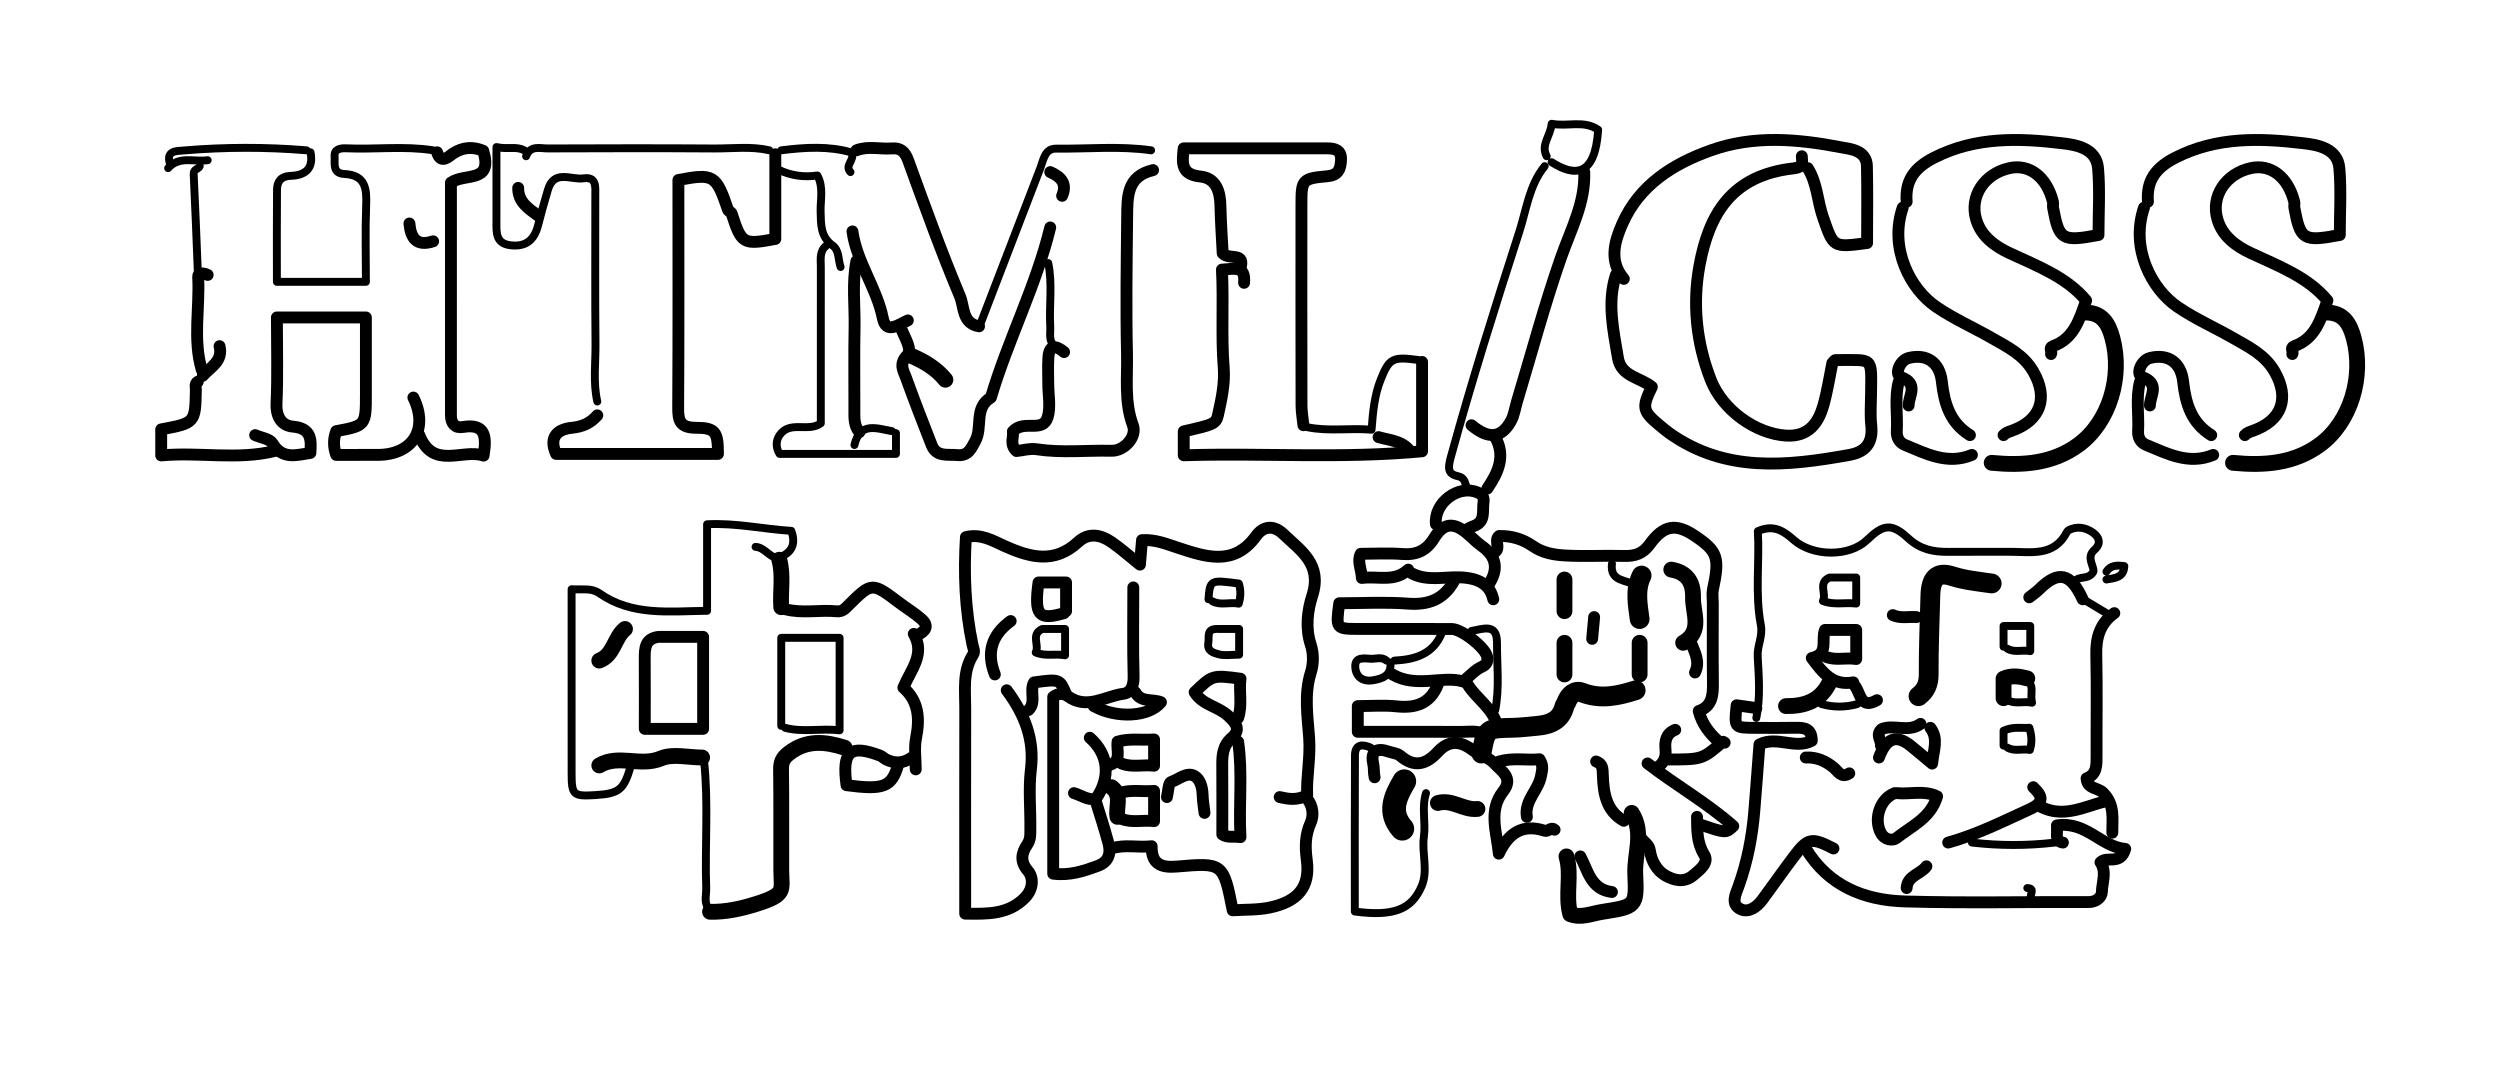 <svg version="1.1" id="Layer_1" xmlns="http://www.w3.org/2000/svg" xmlns:xlink="http://www.w3.org/1999/xlink" x="0px" y="0px"
	 width="100%" margin="auto" viewBox="0 0 632 274" enable-background="new 0 0 632 274" xml:space="preserve">
<path fill="none" opacity="1" stroke="#000000" stroke-linecap="round" stroke-linejoin="round" stroke-width="3"
	d="
M455.5,39.5 
	C455.657,41.049 455.826,42.301 453.506,42.553 
	C437.671,44.271 432.02,54.225 429.646,67.027 
	C427.839,76.771 428.813,86.591 432.478,96.009 
	C435.485,103.735 443.879,109.635 451.492,110.119 
	C457.311,110.488 459.73,106.78 460.946,102.485 
	C461.969,98.876 462.522,95.135 463.214,91.785 
	C463.667,91.333 463.835,91.02 464,91.021 
	C473.646,91.104 473.113,89.836 473.005,99.5 
	C472.975,102.166 472.769,104.858 473.052,107.494 
	C473.519,111.843 471.762,114.242 467.501,115.008 
	C451.765,117.836 436.17,119.566 422.005,109.494 
	C421.136,108.876 420.322,108.181 419.502,107.498 
	C415.223,103.933 415.028,102.994 417.594,97.81 
	C414.73,95.429 409.799,95.225 409.02,90.497 
	C407.871,83.531 406.245,76.558 408.5,69.5 
"/>
<path fill="none" opacity="1" stroke="#000000" stroke-linecap="round" stroke-linejoin="round" stroke-width="3"
	d="
M196,39 
	C196,46.167 196,53.333 196,60.406 
	C187.853,61.942 187.447,61.683 184.974,54.008 
	C184.845,53.609 184.162,53.392 184.025,52.991 
	C181.019,44.181 180.424,43.817 171.5,45.5 
	C171.5,64.667 171.56,83.834 171.444,103 
	C171.423,106.392 171.883,108.139 176,108.142 
	C180.92,108.146 181.5,109.291 181.5,114.75 
	C167.833,114.75 154.167,114.75 140.588,114.75 
	C138.59,110.337 141.165,108.479 144.515,108.151 
	C147.286,107.88 149.279,106.966 151,105 
"/>
<path fill="none" opacity="1" stroke="#000000" stroke-linecap="round" stroke-linejoin="round" stroke-width="2"
	d="
M191,138.25 
	C193.234,138.365 194.348,140.72 196.531,141.127 
	C199.772,139.967 201.422,138.061 200.044,134.201 
	C193.006,133.773 186.096,132.156 178.75,132.532 
	C178.75,139.659 178.75,146.829 178.75,154.409 
	C169.227,154.506 159.824,155.793 151.514,149.981 
	C149.447,148.535 147.194,149.153 144.5,148.957 
	C144.5,153.655 144.5,158.327 144.5,163 
	C144.5,173.833 144.491,184.667 144.504,195.5 
	C144.511,201.01 144.902,201.352 150.5,201 
	C156.59,200.617 157.739,199.66 159.5,193.5 
"/>
<path fill="none" opacity="1" stroke="#000000" stroke-linecap="round" stroke-linejoin="round" stroke-width="3"
	d="
M518.5,89.5 
	C518.85,88.879 517.815,87.92 518.999,87.498 
	C524.185,85.652 525.658,80.932 527.369,75.957 
	C522.461,70.055 515.076,67.279 508.008,63.984 
	C504.176,62.197 500.804,59.655 499.571,55.479 
	C497.825,49.565 501.713,43.875 508,42.5 
	C513.065,41.392 517.409,44.741 518.984,51.004 
	C519.103,51.474 518.922,52.015 519.012,52.498 
	C520.531,60.676 521.268,61.142 530.5,59.406 
	C530.5,53.843 530.874,48.139 530.388,42.51 
	C529.954,37.479 524.86,36.635 521.473,36.228 
	C510.461,34.906 499.439,34.507 488.932,39.866 
	C483.978,42.393 481.597,45.592 482,51 
"/>
<path fill="none" opacity="1" stroke="#000000" stroke-linecap="round" stroke-linejoin="round" stroke-width="3"
	d="
M579.5,89.5 
	C579.85,88.879 578.815,87.92 579.999,87.498 
	C585.185,85.652 586.658,80.932 588.369,75.957 
	C583.461,70.055 576.076,67.279 569.008,63.984 
	C565.176,62.197 561.804,59.655 560.571,55.479 
	C558.825,49.565 562.713,43.875 569,42.5 
	C574.065,41.392 578.409,44.741 579.984,51.004 
	C580.103,51.474 579.922,52.015 580.012,52.498 
	C581.531,60.676 582.268,61.142 591.5,59.406 
	C591.5,53.843 591.874,48.139 591.388,42.51 
	C590.954,37.479 585.86,36.635 582.473,36.228 
	C571.461,34.906 560.439,34.507 549.932,39.866 
	C544.978,42.393 542.597,45.592 543,51 
"/>
<path fill="none" opacity="1" stroke="#000000" stroke-linecap="round" stroke-linejoin="round" stroke-width="3"
	d="
M329.5,107.5 
	C329.333,105.833 329.025,104.167 329.022,102.5 
	C328.986,85.5 328.992,68.5 329.004,51.5 
	C329.009,45.482 329.239,45.112 335.505,44.561 
	C338.297,44.316 338.894,42.801 339.013,40.501 
	C339.146,37.916 337.499,37.505 335.5,37.504 
	C323.498,37.496 311.495,37.5 299.237,37.5 
	C298.784,41.428 298.634,44.122 303.486,44.63 
	C307.395,45.039 308.453,48.351 308.528,51.999 
	C308.614,56.18 308.914,60.357 309.096,64.039 
	C310.678,65.844 315.035,63.555 313.5,68 
"/>
<path fill="none" opacity="1" stroke="#000000" stroke-linecap="round" stroke-linejoin="round" stroke-width="3"
	d="
M104.5,100.5 
	C108.419,108.446 104.38,114.958 95.5,114.997 
	C92,115.013 88.5,115 85,115 
	C84.251,113 84.251,111 85,109 
	C92.5,107.59 92.5,107.59 92.5,99.5 
	C92.5,93.162 92.5,86.825 92.5,80.25 
	C84.833,80.25 77.667,80.25 70,80.25 
	C70,87.666 70.222,94.843 69.903,101.996 
	C69.752,105.387 71.23,107.605 74.013,107.847 
	C78.791,108.264 78.69,111.163 78.467,114.505 
	C74.978,115.017 71.412,116.299 68.877,112.074 
	C68.186,110.922 66,110.667 64.5,110 
"/>
<path fill="none" opacity="1" stroke="#000000" stroke-linecap="round" stroke-linejoin="round" stroke-width="3"
	d="
M323.5,201.5 
	C325.667,201.982 327.833,202.434 330.455,201.01 
	C330.229,196.502 331.318,191.699 330.951,186.468 
	C330.58,181.193 329.631,175.463 331.39,169.965 
	C332.067,167.848 332.076,165.142 331.379,163.04 
	C329.954,158.74 330.551,154.288 331.743,150.578 
	C334.309,142.588 328.807,139.222 324.463,135.038 
	C322.185,132.844 319.54,132.733 317.522,135.516 
	C311.828,143.366 304.538,140.682 297.536,138.391 
	C294.703,137.464 292.025,136.351 288.701,136.543 
	C288.551,138.316 288.395,140.167 288.179,142.741 
	C285.478,140.582 283.332,138.656 280.976,137.035 
	C278.247,135.16 275.181,134.574 272.531,137.033 
	C266.553,142.579 260.402,140.929 253.977,138.052 
	C251.021,136.729 248.049,134.849 244.184,135.776 
	C243.602,145.061 243.987,154.072 245.844,162.98 
	C246.032,163.88 246.51,164.666 245.987,165.491 
	C243.312,169.708 244.024,174.416 244.014,179 
	C243.978,194.5 244,210 244,225.5 
	C244,227.183 244,228.867 244,230.969 
	C249.751,231.063 254.852,231.174 259.022,227.022 
	C261.206,224.847 261.376,221.921 259.842,220.136 
	C257.692,217.632 258.382,215.454 259.634,213.59 
	C260.61,212.136 260.453,210.868 260.472,209.5 
	C260.542,204.501 260.012,199.44 260.613,194.514 
	C261.555,186.785 258.93,180.438 254.5,174.5 
"/>
<path fill="none" opacity="1" stroke="#000000" stroke-linecap="round" stroke-linejoin="round" stroke-width="3"
	d="
M457,42.5 
	C459.421,46.319 459.428,50.893 460.894,55.038 
	C463.539,62.518 463.269,62.613 472,61.432 
	C472,55.009 472.109,48.502 471.96,42.001 
	C471.867,37.911 467.606,37.66 465.453,37.244 
	C454.497,35.129 443.377,34.123 432.505,38.014 
	C422.817,41.482 414.425,46.821 410.133,56.559 
	C408.209,60.925 406.641,65.965 410.5,70.5 
"/>
<path fill="none" opacity="1" stroke="#000000" stroke-linecap="round" stroke-linejoin="round" stroke-width="2"
	d="
M109.5,38 
	C102.189,36.841 94.829,37.831 87.5,37.492 
	C85.972,37.422 84.455,37.73 84.585,39.494 
	C84.71,41.199 83.957,43.829 87.001,43.977 
	C92.441,44.243 92.735,47.712 92.565,52.003 
	C92.314,58.326 92.5,64.667 92.5,71.25 
	C85.167,71.25 77.833,71.25 70,71.25 
	C70,63.341 69.956,55.67 70.028,48 
	C70.049,45.872 71.018,44.535 73.499,44.456 
	C77.224,44.337 79.327,42.578 78.5,38.5 
"/>
<path fill="none" opacity="1" stroke="#000000" stroke-linecap="round" stroke-linejoin="round" stroke-width="3"
	d="
M106,110 
	C109.494,118.854 116.895,113.385 122.248,115.183 
	C123.06,110.309 122.711,106.987 116.992,107.952 
	C115.014,108.285 113.996,107.029 113.996,105 
	C114.002,85.165 114,65.331 114,46.163 
	C117.61,43.674 124.712,46.408 122.162,38.118 
	C119.736,37.116 117.172,37.039 114.413,38.869 
	C113.683,39.354 111.447,41.757 110.5,38.5 
"/>
<path fill="none" opacity="1" stroke="#000000" stroke-linecap="round" stroke-linejoin="round" stroke-width="3"
	d="
M444,179 
	C442.343,178.764 440.685,178.528 439.022,178.291 
	C438.425,183.969 438.425,183.977 443.5,183.997 
	C447,184.011 450.501,184.052 454,183.981 
	C456.196,183.936 458.013,184.205 458.021,187.265 
	C453.833,189.49 449.203,185.974 444.793,188.195 
	C444.373,193.656 443.964,199.33 443.493,204.999 
	C442.953,211.496 441.732,217.851 439.517,224.006 
	C438.788,226.033 437.412,228.613 440.066,229.859 
	C442.036,230.784 444.142,229.312 445.49,227.493 
	C448.19,223.85 450.783,220.129 453.513,216.509 
	C457.061,211.804 457.973,211.659 463.5,214.5 
"/>
<path fill="none" opacity="1" stroke="#000000" stroke-linecap="round" stroke-linejoin="round" stroke-width="2"
	d="
M209,62 
	C207.081,63.446 207.506,65.541 207.505,67.5 
	C207.495,80.667 207.5,93.833 207.5,107 
	C204.387,109.354 199.62,106.213 197.059,110.039 
	C196.223,111.288 195.991,113 197.08,114.75 
	C206.833,114.75 216.667,114.75 226.5,114.75 
	C226.5,112.833 226.5,111.167 226.5,109.5 
"/>
<path fill="none" opacity="1" stroke="#000000" stroke-linecap="round" stroke-linejoin="round" stroke-width="2"
	d="
M390.5,42 
	C386.579,46.809 385.901,52.933 384.096,58.531 
	C378.011,77.4 372.065,96.316 366.797,115.444 
	C365.999,118.34 365.95,119.823 368.527,120.375 
	C370.628,120.824 370.232,122.446 371,123.5 
"/>
<path fill="none" opacity="1" stroke="#000000" stroke-linecap="round" stroke-linejoin="round" stroke-width="3"
	d="
M314.5,71.5 
	C314.907,67.044 312.078,67.982 308.906,68.157 
	C309.34,76.667 308.704,84.807 309.36,93.011 
	C309.674,96.946 308.77,101.06 307.897,104.977 
	C307.389,107.254 306.406,107.394 299.25,109.058 
	C299.25,110.833 299.25,112.667 299.25,115.097 
	C319.336,114.463 339.192,115.995 359.5,114.089 
	C359.5,106.341 359.5,98.92 359.5,91.5 
"/>
<path fill="none" opacity="1" stroke="#000000" stroke-linecap="round" stroke-linejoin="round" stroke-width="3"
	d="
M291.5,43 
	C284.817,44.554 285.003,49.687 284.946,54.999 
	C284.822,66.499 284.641,78.037 284.908,89.491 
	C285.044,95.345 284.189,101.624 286.404,107.536 
	C287.471,110.381 284.24,114.034 281.001,113.955 
	C274.668,113.801 268.322,114.537 261.99,113.563 
	C260.389,113.316 258.668,113.845 256.972,114.021 
	C255.131,112.321 256.356,110.362 256.045,109.081 
	C258.794,105.972 263.611,109.573 264.854,105.456 
	C265.638,102.859 265,99.833 265,97 
	C265,94.833 264.896,92.661 265.024,90.501 
	C265.219,87.206 266.786,87.151 269,89 
"/>
<path fill="none" opacity="1" stroke="#000000" stroke-linecap="round" stroke-linejoin="round" stroke-width="2"
	d="
M524.5,147 
	C525.583,145.395 527.987,146.762 529.228,144.488 
	C529.377,143.018 527.319,140.885 529.485,138.983 
	C531.344,137.35 530.59,135.656 528.963,134.554 
	C527.191,133.353 525.098,132.953 523.004,134.009 
	C522.805,134.11 522.611,134.305 522.508,134.504 
	C519.268,140.815 513.392,139.471 508,139.495 
	C502.833,139.518 497.666,139.466 492.5,139.511 
	C488.727,139.544 485.447,138.89 482.416,136.091 
	C478.178,132.178 476.093,132.536 472,136.5 
	C467.557,140.802 458.326,140.758 453.484,136.519 
	C451.085,134.418 448.538,132.436 444.382,134.278 
	C444.853,142 443.628,150.05 445.136,157.974 
	C445.693,160.899 444.187,163.218 444.344,166.009 
	C444.633,171.142 445.059,176.362 444,181.5 
"/>
<path fill="none" opacity="1" stroke="#000000" stroke-linecap="round" stroke-linejoin="round" stroke-width="2"
	d="
M151,101.5 
	C149.903,96.699 150.587,91.831 150.541,87 
	C150.419,74.501 150.506,62 150.494,49.5 
	C150.492,47.362 150.89,44.586 147.513,45.086 
	C144.407,45.545 140.06,42.74 138.509,48.003 
	C137.628,50.989 136.78,53.986 136.014,57.003 
	C135.046,60.813 132.8,62.47 129,61.996 
	C125.237,61.527 125.503,58.675 125.501,56 
	C125.497,49.992 125.5,43.985 125.5,37.178 
	C128.5,37.831 130.5,36.896 132.5,38 
"/>
<path fill="none" opacity="1" stroke="#000000" stroke-linecap="round" stroke-linejoin="round" stroke-width="3"
	d="
M481,52.5 
	C477.5,62.893 482.997,73.137 489.461,77.558 
	C493.936,80.618 498.867,82.774 503.53,85.448 
	C507.528,87.739 511.595,89.697 514.041,93.977 
	C517.858,100.656 515.906,106.315 508.476,108.932 
	C507.704,109.204 507.033,109.4 506.5,110 
"/>
<path fill="none" opacity="1" stroke="#000000" stroke-linecap="round" stroke-linejoin="round" stroke-width="3"
	d="
M542,52.5 
	C538.5,62.893 543.997,73.137 550.461,77.558 
	C554.936,80.618 559.867,82.775 564.53,85.448 
	C568.528,87.739 572.595,89.697 575.041,93.977 
	C578.858,100.656 576.906,106.315 569.476,108.932 
	C568.704,109.204 568.033,109.4 567.5,110 
"/>
<path fill="none" opacity="1" stroke="#000000" stroke-linecap="round" stroke-linejoin="round" stroke-width="2"
	d="
M291,38 
	C283.02,36.857 274.999,37.677 266.999,37.573 
	C264.105,37.535 263.802,40.395 262.995,42.498 
	C258.005,55.502 253,68.5 248,81.5 
"/>
<path fill="none" opacity="1" stroke="#000000" stroke-linecap="round" stroke-linejoin="round" stroke-width="4"
	d="
M213.5,189 
	C208.615,187.459 203.934,186.939 199.439,190.421 
	C197.894,191.618 197.43,192.658 197.453,194.501 
	C197.56,202.999 197.479,211.5 197.508,220 
	C197.525,225.174 198.918,226.107 191.022,228.572 
	C187.222,229.758 183.462,230.572 179.5,230.5 
"/>
<path fill="none" opacity="1" stroke="#000000" stroke-linecap="round" stroke-linejoin="round" stroke-width="3"
	d="
M313,181.5 
	C314.108,178.167 313.163,174.833 313.604,171.58 
	C306.519,170.638 306.519,170.638 302,175 
	C303.96,178.237 307.955,178.572 310.518,180.98 
	C312.283,182.638 313.87,184.398 311.455,186.447 
	C308.958,188.564 308.961,191.186 308.986,194 
	C309.034,199.666 309,205.333 309,210.949 
	C310.25,211.835 311.664,211.358 313.592,211.627 
	C313.133,203.5 314.166,195.5 313,187.5 
"/>
<path fill="none" opacity="1" stroke="#000000" stroke-linecap="round" stroke-linejoin="round" stroke-width="2"
	d="
M346.5,189 
	C344.345,188.024 342.549,188.15 342.533,191 
	C342.458,204.169 342.5,217.338 342.5,230.434 
	C352.136,231.715 356.839,230.054 359.416,223.964 
	C361.081,220.029 359.382,215.661 359.961,211.495 
	C360.466,207.861 359.344,204.122 360.5,200.5 
"/>
<path fill="none" opacity="1" stroke="#000000" stroke-linecap="round" stroke-linejoin="round" stroke-width="3"
	d="
M286.5,148.5 
	C286.5,156 286.374,163.503 286.576,170.998 
	C286.638,173.281 285.92,175.134 283.985,175.386 
	C279.367,175.986 274.824,179.5 269.98,176.028 
	C268.953,175.293 267.667,175.095 266.25,176.172 
	C266.25,190.833 266.25,205.667 266.25,220.861 
	C270.358,221.405 273.988,220.203 277.469,218.915 
	C279.984,217.984 281.03,216.175 280.156,212.958 
	C279.199,209.436 278.085,205.976 277,202.5 
"/>
<path fill="none" opacity="1" stroke="#000000" stroke-linecap="round" stroke-linejoin="round" stroke-width="2"
	d="
M194.5,38 
	C189.866,36.928 185.165,37.571 180.5,37.537 
	C166.5,37.435 152.5,37.476 138.5,37.526 
	C136.496,37.534 134.045,36.667 133,39.5 
"/>
<path fill="none" opacity="1" stroke="#000000" stroke-linecap="round" stroke-linejoin="round" stroke-width="3"
	d="
M367.5,147 
	C364.946,151.507 361.152,152.987 355.992,152.6 
	C350.187,152.165 344.324,152.5 338.566,152.5 
	C337.707,158.965 337.707,158.983 343.5,158.996 
	C351.333,159.013 359.167,158.993 367,159.004 
	C369.422,159.008 375.391,163.56 375.944,166.013 
	C376.167,167 375.969,167.974 374.544,168.6 
	C372.972,169.289 371.74,170.751 369.855,172.288 
	C364.785,170.709 358.032,174.028 352,170.5 
"/>
<path fill="none" opacity="1" stroke="#000000" stroke-linecap="round" stroke-linejoin="round" stroke-width="2"
	d="
M198.5,184 
	C202.962,185.19 207.51,184.067 212.25,184.621 
	C212.25,176.833 212.25,169.167 212.25,161.25 
	C207.167,161.25 202.333,161.25 197.5,161.25 
	C197.5,168.833 197.5,176.167 197.5,183.5 
"/>
<path fill="none" opacity="1" stroke="#000000" stroke-linecap="round" stroke-linejoin="round" stroke-width="3"
	d="
M363.5,173 
	C361.605,177.897 357.885,179.096 352.993,178.564 
	C349.855,178.223 346.649,178.5 343.25,178.5 
	C343.25,180.833 343.25,182.667 343.25,185 
	C352.16,185 360.83,184.982 369.5,185.015 
	C371.339,185.022 373.228,184.657 375,185.5 
"/>
<path fill="none" opacity="1" stroke="#000000" stroke-linecap="round" stroke-linejoin="round" stroke-width="3"
	d="
M456.5,214.5 
	C462.166,223.94 471.221,227.581 481.503,227.882 
	C496.99,228.335 512.5,227.963 528,228.045 
	C530.005,228.055 531.32,226.758 531.352,225.496 
	C531.414,223.027 532.614,220.404 531,217.997 
	C532.634,216.289 536.055,218.865 537.255,214.6 
	C531.192,214.114 527.422,207.557 520,208.653 
	C520,209.639 520.036,210.322 519.992,210.999 
	C519.918,212.121 520.331,212.835 521.5,213 
"/>
<path fill="none" opacity="1" stroke="#000000" stroke-linecap="round" stroke-linejoin="round" stroke-width="3"
	d="
M247.5,82.5 
	C243.194,81.759 243.769,77.503 242.684,74.923 
	C237.924,63.602 233.764,52.025 229.562,40.477 
	C228.778,38.324 227.629,37.347 225.502,37.52 
	C222.504,37.764 219.445,36.846 216.5,38 
"/>
<path fill="none" opacity="1" stroke="#000000" stroke-linecap="round" stroke-linejoin="round" stroke-width="4"
	d="
M588,79 
	C592.385,78.957 594.025,81.745 595.03,85.492 
	C597.636,95.203 594.301,106.657 586.453,112.436 
	C579.957,117.221 572.298,117.771 564.5,117 
"/>
<path fill="none" opacity="1" stroke="#000000" stroke-linecap="round" stroke-linejoin="round" stroke-width="4"
	d="
M527,79 
	C531.385,78.957 533.025,81.745 534.03,85.492 
	C536.636,95.203 533.301,106.657 525.453,112.436 
	C518.957,117.221 511.298,117.771 503.5,117 
"/>
<path fill="none" opacity="1" stroke="#000000" stroke-linecap="round" stroke-linejoin="round" stroke-width="3"
	d="
M50,96.5 
	C49.178,97.003 49.524,97.815 49.512,98.5 
	C49.358,106.922 49.365,106.922 40.75,108.547 
	C40.75,110.5 40.75,112.5 40.75,115.131 
	C50.498,114.233 60.038,116.344 69.5,114 
"/>
<path fill="none" opacity="1" stroke="#000000" stroke-linecap="round" stroke-linejoin="round" stroke-width="3"
	d="
M265.5,57.5 
	C261.898,72.321 254.815,85.928 250.5,100.5 
	C246.152,103.07 248.471,108.049 246.533,111.519 
	C245.483,113.4 244.793,115.327 241.995,115.045 
	C239.542,114.798 236.737,115.629 235.512,112.495 
	C233.303,106.845 231.094,101.193 229.043,95.485 
	C228.403,93.702 227.179,92.076 229.317,89.826 
	C230.689,88.382 228.835,85.589 228,83.5 
"/>
<path fill="none" opacity="1" stroke="#000000" stroke-linecap="round" stroke-linejoin="round" stroke-width="3"
	d="
M376.5,147.5 
	C378.907,143.686 378.185,140.573 374.517,137.976 
	C373.079,136.957 371.88,135.608 370.491,134.512 
	C367.27,131.97 364.818,132.314 362.553,136.032 
	C360.625,139.197 358.12,140.339 354.495,140.058 
	C351.016,139.788 347.5,140 344,140 
	C343.033,141.936 344.165,143.682 344.271,146.111 
	C348.409,145.577 352.524,147.241 356,144 
"/>
<path fill="none" opacity="1" stroke="#000000" stroke-linecap="round" stroke-linejoin="round" stroke-width="4"
	d="
M412.5,205.5 
	C415.691,210.482 413.144,215.842 413.394,221.005 
	C413.792,229.218 413.493,229.186 405.004,230.527 
	C402.337,230.948 399.75,232.163 396.962,231.11 
	C395.656,226.236 397.394,221.26 396,216.5 
"/>
<path fill="none" opacity="1" stroke="#000000" stroke-linecap="round" stroke-linejoin="round" stroke-width="3"
	d="
M400.5,43.5 
	C400.779,51.303 397.12,57.961 394.643,65.05 
	C390.455,77.034 387.166,89.333 383.5,101.5 
	C382.998,103.166 382.776,104.987 381.948,106.471 
	C379.521,110.818 376.295,111.079 372,107.5 
"/>
<path fill="none" opacity="1" stroke="#000000" stroke-linecap="round" stroke-linejoin="round" stroke-width="3"
	d="
M330.5,202 
	C331.966,203.811 332.101,206.261 331.355,207.935 
	C329.919,211.156 329.916,214.088 330.366,217.518 
	C331.241,224.199 328.157,227.923 320.985,229.427 
	C317.911,230.072 314.67,229.922 311.624,230.125 
	C309.257,218.165 309.247,218.047 297.506,219.065 
	C293.439,219.417 291.077,218.383 291.135,213.926 
	C287.675,214.337 284.286,213.394 281,214.5 
"/>
<path fill="none" opacity="1" stroke="#000000" stroke-linecap="round" stroke-linejoin="round" stroke-width="3"
	d="
M216.5,66 
	C215.371,71.638 216.158,77.334 216.035,83.001 
	C215.887,89.831 216.016,96.667 215.99,103.5 
	C215.983,105.523 215.831,107.551 217.25,109.25 
"/>
<path fill="none" opacity="1" stroke="#000000" stroke-linecap="round" stroke-linejoin="round" stroke-width="3"
	d="
M534.5,155 
	C530.873,157.588 529.842,161.167 529.942,165.501 
	C530.138,173.997 529.98,182.5 530.013,191 
	C530.022,193.387 530.134,195.75 527.485,196.768 
	C527.661,199.507 530.319,199.071 531.626,200.373 
	C534.706,203.442 533.952,206.97 534,210.5 
"/>
<path fill="none" opacity="1" stroke="#000000" stroke-linecap="round" stroke-linejoin="round" stroke-width="3"
	d="
M559,110 
	C553.99,106.888 552.517,102.076 551.903,96.511 
	C551.347,91.47 547.973,89.385 543.5,90.5 
	C541.263,91.057 539.838,94.691 541.564,95.327 
	C546.116,97.007 543.526,99.969 543.5,102.5 
"/>
<path fill="none" opacity="1" stroke="#000000" stroke-linecap="round" stroke-linejoin="round" stroke-width="3"
	d="
M498,110 
	C492.99,106.888 491.517,102.076 490.903,96.511 
	C490.347,91.47 486.973,89.385 482.5,90.5 
	C480.263,91.057 478.838,94.691 480.564,95.327 
	C485.116,97.007 482.526,99.969 482.5,102.5 
"/>
<path fill="none" opacity="1" stroke="#000000" stroke-linecap="round" stroke-linejoin="round" stroke-width="3"
	d="
M434.5,187.5 
	C432.177,185.438 430.298,183.079 429.43,179.75 
	C432.912,178.548 433.07,175.64 433.027,172.5 
	C432.938,165.834 433,159.167 433,152.5 
	C433,151.333 432.794,150.122 433.033,149.007 
	C434.756,140.976 434.253,139.388 428.5,135.5 
	C423.729,132.276 420.631,132.646 417.079,137.557 
	C415.291,140.03 413.274,140.62 410.499,140.54 
	C405.503,140.397 400.488,140.709 395.505,140.418 
	C392.745,140.256 389.931,139.746 387.475,138.036 
	C384.974,136.295 382.1,135.425 378.969,135.504 
	C377.667,136.583 379.346,138.42 378,139.5 
"/>
<path fill="none" opacity="1" stroke="#000000" stroke-linecap="round" stroke-linejoin="round" stroke-width="2"
	d="
M358.5,91 
	C352.073,90.131 351.201,90.531 349.022,96.009 
	C347.496,99.843 347.085,103.948 346.732,108.632 
	C341.167,108.155 335.833,109.109 330.5,108 
"/>
<path fill="none" opacity="1" stroke="#000000" stroke-linecap="round" stroke-linejoin="round" stroke-width="3"
	d="
M232,160.5 
	C233.968,159.575 234.893,158.249 232.969,156.535 
	C231.284,155.035 229.313,153.86 227.504,152.495 
	C220.411,147.144 220.413,147.135 214.503,153.003 
	C213.66,153.84 212.972,154.687 211.496,154.54 
	C207.18,154.11 202.796,155.142 198.5,154 
"/>
<path fill="none" opacity="1" stroke="#000000" stroke-linecap="round" stroke-linejoin="round" stroke-width="2"
	d="
M77.5,38 
	C67.167,37.145 56.83,37.168 46.503,38.038 
	C44.574,38.2 41.854,38.021 43,41.5 
"/>
<path fill="none" opacity="1" stroke="#000000" stroke-linecap="round" stroke-linejoin="round" stroke-width="2"
	d="
M178,192.5 
	C179.131,203.152 178.161,213.837 178.53,224.499 
	C178.587,226.163 177.941,227.923 179,229.5 
"/>
<path fill="none" opacity="1" stroke="#000000" stroke-linecap="round" stroke-linejoin="round" stroke-width="3"
	d="
M230.5,191.5 
	C228.434,192.97 226.258,193.119 224.005,191.99 
	C223.472,191.723 223.042,191.222 222.494,191.017 
	C214.821,188.135 212.836,189.892 214,198.5 
	C223.356,199.744 225.406,198.956 227,193.5 
"/>
<path fill="none" opacity="1" stroke="#000000" stroke-linecap="round" stroke-linejoin="round" stroke-width="3"
	d="
M480,96.5 
	C478.911,100.63 479.759,104.837 479.51,109.001 
	C479.416,110.564 480.15,111.895 481.516,112.461 
	C486.949,114.709 492.334,117.562 498.5,115 
"/>
<path fill="none" opacity="1" stroke="#000000" stroke-linecap="round" stroke-linejoin="round" stroke-width="3"
	d="
M541,96.5 
	C539.911,100.63 540.759,104.837 540.51,109.001 
	C540.416,110.564 541.15,111.895 542.516,112.461 
	C547.949,114.709 553.334,117.562 559.5,115 
"/>
<path fill="none" opacity="1" stroke="#000000" stroke-linecap="round" stroke-linejoin="round" stroke-width="3"
	d="
M393,209.75 
	C392.076,208.931 391.422,210.324 390.494,210.018 
	C384.937,208.185 381.35,210.565 378.9,215.806 
	C378.374,210.271 376.178,204.898 380.021,200.016 
	C382.702,196.611 379.457,194.87 377.885,193.102 
	C376.423,191.457 373.869,190.842 372.029,189.461 
	C368.934,187.136 366.061,187.28 363.534,190.031 
	C360.545,193.285 357.584,194.144 353.963,191.044 
	C353.221,190.409 351.993,190.352 351.001,189.997 
	C348.139,188.972 346.427,189.866 347.131,192.97 
	C347.407,194.188 347.234,195.348 347.5,196.5 
"/>
<path fill="none" opacity="1" stroke="#000000" stroke-linecap="round" stroke-linejoin="round" stroke-width="5"
	d="
M503.5,147.5 
	C500.131,147.013 496.788,146.706 493.455,145.639 
	C489.693,144.435 488.117,146.187 488.003,150.5 
	C487.826,157.166 487.533,163.834 487.571,170.5 
	C487.585,172.921 486.816,174.613 485,176 
"/>
<path fill="none" opacity="1" stroke="#000000" stroke-linecap="round" stroke-linejoin="round" stroke-width="3"
	d="
M231,160.25 
	C233.985,165.387 230.261,169.258 228.366,173.825 
	C232.217,177.206 232.572,181.594 231.59,186.518 
	C231.079,189.083 231.5,191.833 231.5,194.5 
"/>
<path fill="none" opacity="1" stroke="#000000" stroke-linecap="round" stroke-linejoin="round" stroke-width="3"
	d="
M283.5,193 
	C286.167,194.087 288.833,193.232 291.75,193.578 
	C291.75,191.167 291.75,189.333 291.75,186.939 
	C288.5,187.165 285.5,186.605 282.521,187.493 
	C282.165,189.708 283.813,192.741 280,193.5 
"/>
<path fill="none" opacity="1" stroke="#000000" stroke-linecap="round" stroke-linejoin="round" stroke-width="3"
	d="
M461.5,166 
	C463.94,167.061 466.511,166.171 469.25,166.602 
	C469.25,164.167 469.25,161.833 469.25,159.25 
	C466.5,159.25 464,159.25 461.345,159.25 
	C460.355,161.771 462.396,165.408 458.012,166.345 
	C460.834,170.165 463.409,173.43 468.5,172.5 
"/>
<path fill="none" opacity="1" stroke="#000000" stroke-linecap="round" stroke-linejoin="round" stroke-width="2"
	d="
M392.25,41 
	C398.154,44.761 403.281,44.623 404.012,32.802 
	C400.373,30.294 396.355,32.088 392.266,31.288 
	C391.942,34.488 389.452,36.59 391,39.5 
"/>
<path fill="none" opacity="1" stroke="#000000" stroke-linecap="round" stroke-linejoin="round" stroke-width="3"
	d="
M416.5,193 
	C423.569,198.465 431.414,202.887 438.172,208.834 
	C436.3,210.643 436.3,210.643 430,208.5 
"/>
<path fill="none" opacity="1" stroke="#000000" stroke-linecap="round" stroke-linejoin="round" stroke-width="2"
	d="
M50.5,42 
	C50.202,42.818 48.897,42.696 48.962,44.002 
	C49.37,52.165 49.667,60.333 50,68.5 
"/>
<path fill="none" opacity="1" stroke="#000000" stroke-linecap="round" stroke-linejoin="round" stroke-width="2"
	d="
M197,43 
	C200.026,44.391 203.196,44.872 206.627,44.361 
	C208.26,47.341 207.368,50.492 207.452,53.501 
	C207.542,56.725 207.397,59.824 210.468,62.044 
	C212.212,63.305 211.86,65.657 212.5,67.5 
"/>
<path fill="none" opacity="1" stroke="#000000" stroke-linecap="round" stroke-linejoin="round" stroke-width="3"
	d="
M52.5,69.5 
	C51.534,69.005 50.033,68.835 50.096,69.995 
	C50.523,77.826 48.73,85.749 51,93.5 
"/>
<path fill="none" opacity="1" stroke="#000000" stroke-linecap="round" stroke-linejoin="round" stroke-width="2"
	d="
M378,179.5 
	C379.104,173.861 378.417,168.164 378.439,162.5 
	C378.459,157.391 374.837,159.048 372,159.5 
"/>
<path fill="none" opacity="1" stroke="#000000" stroke-linecap="round" stroke-linejoin="round" stroke-width="3"
	d="
M287,175 
	C288.45,177.697 291.349,176.626 293.487,177.517 
	C290.536,181.249 282.342,181.731 276.5,178.5 
"/>
<path fill="none" opacity="1" stroke="#000000" stroke-linecap="round" stroke-linejoin="round" stroke-width="3"
	d="
M386,206.5 
	C385.276,202.37 388.993,199.75 389.599,196.016 
	C389.804,194.748 390.279,193.667 389.182,191.94 
	C386,192.269 382.5,191.482 379,192.5 
"/>
<path fill="none" opacity="1" stroke="#000000" stroke-linecap="round" stroke-linejoin="round" stroke-width="3"
	d="
M283.5,207 
	C286.167,208.087 288.833,207.232 291.75,207.578 
	C291.75,204.833 291.75,202.667 291.75,199.938 
	C288.667,200.205 285.833,199.517 283,200.5 
"/>
<path fill="none" opacity="1" stroke="#000000" stroke-linecap="round" stroke-linejoin="round" stroke-width="2"
	d="
M507.5,164 
	C509.254,165.044 511.178,164.214 513.25,164.602 
	C513.25,162.5 513.25,160.5 513.25,158.25 
	C510.833,158.25 508.667,158.25 506.5,158.25 
	C506.5,160.167 506.5,161.833 506.5,163.5 
"/>
<path fill="none" opacity="1" stroke="#000000" stroke-linecap="round" stroke-linejoin="round" stroke-width="2"
	d="
M215,43.5 
	C213.42,41.806 216.097,40.585 215.337,38.567 
	C209.6,36.869 203.561,37.24 197.5,38 
"/>
<path fill="none" opacity="1" stroke="#000000" stroke-linecap="round" stroke-linejoin="round" stroke-width="3"
	d="
M215.5,58.5 
	C216.582,66.317 221.622,72.721 223.184,80.463 
	C224.023,84.619 227.244,82 229.5,81 
"/>
<path fill="none" opacity="1" stroke="#000000" stroke-linecap="round" stroke-linejoin="round" stroke-width="3"
	d="
M514,199 
	C516.457,201.341 516.808,202.885 513.045,204.599 
	C506.297,207.671 499.686,211.017 492.5,213 
"/>
<path fill="none" opacity="1" stroke="#000000" stroke-linecap="round" stroke-linejoin="round" stroke-width="2"
	d="
M306.5,152 
	C308.591,153.147 310.85,152.121 313.146,152.611 
	C313.687,150.833 313.687,149.167 313.187,147.525 
	C305.913,146.557 305.913,146.557 305.5,151.5 
"/>
<path fill="none" opacity="1" stroke="#000000" stroke-linecap="round" stroke-linejoin="round" stroke-width="2"
	d="
M507.5,189 
	C509.254,190.044 511.178,189.214 513.154,189.584 
	C513.687,187.833 513.687,186.167 513.02,183.975 
	C511,184.15 509,183.594 506.5,184.726 
	C506.5,185.792 506.5,187.146 506.5,188.5 
"/>
<path fill="none" opacity="1" stroke="#000000" stroke-linecap="round" stroke-linejoin="round" stroke-width="2"
	d="
M265,66.5 
	C266.102,71.804 265.2,77.171 265.501,82.5 
	C265.597,84.213 265.04,86.059 266.5,87.5 
"/>
<path fill="none" opacity="1" stroke="#000000" stroke-linecap="round" stroke-linejoin="round" stroke-width="2"
	d="
M519.5,213 
	C512.5,213.816 505.5,213.816 498.5,213 
"/>
<path fill="none" opacity="1" stroke="#000000" stroke-linecap="round" stroke-linejoin="round" stroke-width="3"
	d="
M304.5,205.5 
	C304.333,204 304.062,202.503 304.026,200.999 
	C303.979,199.045 303.392,196.93 301.924,196.141 
	C299.991,195.102 297.977,197.027 296.06,197.677 
	C295.356,197.915 295.333,200.167 295,201.5 
"/>
<path fill="none" opacity="1" stroke="#000000" stroke-linecap="round" stroke-linejoin="round" stroke-width="3"
	d="
M269.5,154.5 
	C269.5,152.155 269.5,149.81 269.5,147.25 
	C266.833,147.25 264.667,147.25 262.534,147.25 
	C261.408,155.576 262.561,156.906 269,155 
"/>
<path fill="none" opacity="1" stroke="#000000" stroke-linecap="round" stroke-linejoin="round" stroke-width="2"
	d="
M350.5,167 
	C349.278,165.942 347.83,166.623 346.498,166.537 
	C344.867,166.433 342.543,166.008 342.607,168.497 
	C342.669,170.889 344.31,172.413 346.998,171.988 
	C349.548,171.585 351.779,170.779 351.5,167.5 
"/>
<path fill="none" opacity="1" stroke="#000000" stroke-linecap="round" stroke-linejoin="round" stroke-width="5"
	d="
M395.5,178.5 
	C394.595,182.167 391.822,183.219 388.5,183.5 
	C386.5,183.668 384.502,183.94 382.5,183.981 
	C375.71,184.118 375.71,184.087 374.5,190.5 
"/>
<path fill="none" opacity="1" stroke="#000000" stroke-linecap="round" stroke-linejoin="round" stroke-width="4"
	d="
M177.5,191.5 
	C174,191.5 170.068,190.475 167.095,191.727 
	C161.888,193.919 156.378,190.597 151.5,193.5 
"/>
<path fill="none" opacity="1" stroke="#000000" stroke-linecap="round" stroke-linejoin="round" stroke-width="5"
	d="
M396,177.5 
	C396.704,175.659 398.148,174.365 399.97,175.077 
	C404.642,176.901 409.046,175.913 413.5,174.5 
"/>
<path fill="none" opacity="1" stroke="#000000" stroke-linecap="round" stroke-linejoin="round" stroke-width="3"
	d="
M429,206.5 
	C429.066,209.793 428.903,212.954 430.838,216.099 
	C432.069,218.098 429.781,219.846 428.039,221.296 
	C425.627,223.304 423.073,222.471 421.075,221.365 
	C418.852,220.135 417.455,217.601 417.085,214.988 
	C416.867,213.444 415.665,213.001 415,212 
"/>
<path fill="none" opacity="1" stroke="#000000" stroke-linecap="round" stroke-linejoin="round" stroke-width="3"
	d="
M269.5,175.5 
	C267.896,171.635 267.896,171.635 261.405,172.513 
	C260.184,174.658 262.051,177.499 260,179.5 
"/>
<path fill="none" opacity="1" stroke="#000000" stroke-linecap="round" stroke-linejoin="round" stroke-width="3"
	d="
M532.5,202.5 
	C527.075,203.824 521.809,206.895 516,204 
"/>
<path fill="none" opacity="1" stroke="#000000" stroke-linecap="round" stroke-linejoin="round" stroke-width="4"
	d="
M422.5,144 
	C426.453,144.668 428.086,147.168 427.997,151 
	C427.904,154.991 430.536,159.58 425.5,162.5 
"/>
<path fill="none" opacity="1" stroke="#000000" stroke-linecap="round" stroke-linejoin="round" stroke-width="3"
	d="
M363,132.5 
	C362.438,127.155 368.649,122.44 373.507,124.482 
	C374.704,124.986 375.233,125.624 375.031,127.005 
	C374.703,129.246 375.615,131.936 372.505,133.013 
	C371.806,133.255 371.167,133.667 370.5,134 
"/>
<path fill="none" opacity="1" stroke="#000000" stroke-linecap="round" stroke-linejoin="round" stroke-width="3"
	d="
M436,187.75 
	C435.833,187.667 435.568,187.469 435.514,187.516 
	C430.33,191.999 430.331,192 421.5,192 
"/>
<path fill="none" opacity="1" stroke="#000000" stroke-linecap="round" stroke-linejoin="round" stroke-width="3"
	d="
M485.5,183 
	C482.431,185.265 478.689,183.038 475.701,184.317 
	C474.04,185.833 475.683,187.167 475.5,188.5 
"/>
<path fill="none" opacity="1" stroke="#000000" stroke-linecap="round" stroke-linejoin="round" stroke-width="2"
	d="
M364.5,160 
	C362.305,165.428 357.703,166.73 352.5,167 
"/>
<path fill="none" opacity="1" stroke="#000000" stroke-linecap="round" stroke-linejoin="round" stroke-width="3"
	d="
M488,184 
	C490.09,186.72 488.785,189.64 488.444,193.037 
	C486.483,191.403 484.763,189.924 482.995,188.506 
	C479.378,185.603 476.804,186.578 475,191.5 
"/>
<path fill="none" opacity="1" stroke="#000000" stroke-linecap="round" stroke-linejoin="round" stroke-width="4"
	d="
M197,141.5 
	C198.087,145.462 197.223,149.505 197.5,153.5 
"/>
<path fill="none" opacity="1" stroke="#000000" stroke-linecap="round" stroke-linejoin="round" stroke-width="4"
	d="
M462.5,172.5 
	C460.292,177.174 456.284,178.548 451.5,178.5 
"/>
<path fill="none" opacity="1" stroke="#000000" stroke-linecap="round" stroke-linejoin="round" stroke-width="3"
	d="
M467.5,195.5 
	C465.481,196.829 464.673,194.969 463.494,194.008 
	C461.466,192.355 459.183,191.355 456.5,191.5 
"/>
<path fill="none" opacity="1" stroke="#000000" stroke-linecap="round" stroke-linejoin="round" stroke-width="3"
	d="
M526.5,151.5 
	C523.471,144.852 520.361,144.154 515.489,148.989 
	C514.736,149.736 513.833,150.333 513,151 
"/>
<path fill="none" opacity="1" stroke="#000000" stroke-linecap="round" stroke-linejoin="round" stroke-width="3"
	d="
M399.5,216.5 
	C401.457,220.131 402.172,224.866 407.5,225.5 
"/>
<path fill="none" opacity="1" stroke="#000000" stroke-linecap="round" stroke-linejoin="round" stroke-width="4"
	d="
M512.5,171.5 
	C510.5,170.968 508.5,170.675 506.5,171.569 
	C506.5,173.167 506.5,174.833 506.5,176.5 
"/>
<path fill="none" opacity="1" stroke="#000000" stroke-linecap="round" stroke-linejoin="round" stroke-width="2"
	d="
M513,172.5 
	C514.141,173.892 513.173,175.518 513.707,177.649 
	C511.5,177.169 509.5,178.104 507.5,177 
"/>
<path fill="none" opacity="1" stroke="#000000" stroke-linecap="round" stroke-linejoin="round" stroke-width="2"
	d="
M532.5,144.5 
	C533.53,142.906 535.1,142.838 537.025,143.116 
	C536.895,146.063 534.579,146.138 532.5,146.5 
"/>
<path fill="none" opacity="1" stroke="#000000" stroke-linecap="round" stroke-linejoin="round" stroke-width="3"
	d="
M371,173 
	C373.245,176.682 377.412,178.991 378.5,183.5 
"/>
<path fill="none" opacity="1" stroke="#000000" stroke-linecap="round" stroke-linejoin="round" stroke-width="3"
	d="
M357,145 
	C360.865,146.953 364.998,145.812 369.002,145.948 
	C373.835,146.113 376.675,147.78 377.5,151.5 
"/>
<path fill="none" opacity="1" stroke="#000000" stroke-linecap="round" stroke-linejoin="round" stroke-width="4"
	d="
M158,159 
	C155.269,161.208 155.214,165.59 151.5,167 
"/>
<path fill="none" opacity="1" stroke="#000000" stroke-linecap="round" stroke-linejoin="round" stroke-width="3"
	d="
M103.5,56.5 
	C103.829,60.228 105.344,62.375 109.5,61 
"/>
<path fill="none" opacity="1" stroke="#000000" stroke-linecap="round" stroke-linejoin="round" stroke-width="3"
	d="
M403.5,192.5 
	C405.159,193.17 405.143,194.156 405.203,195.993 
	C405.347,200.353 405.953,204.964 410.5,207.5 
"/>
<path fill="none" opacity="1" stroke="#000000" stroke-linecap="round" stroke-linejoin="round" stroke-width="2"
	d="
M52.5,40.5 
	C49.135,41.01 45.327,39.304 42.5,42.5 
"/>
<path fill="none" opacity="1" stroke="#000000" stroke-linecap="round" stroke-linejoin="round" stroke-width="2"
	d="
M469.5,178 
	C466.5,178.831 463.5,178.831 460.5,178 
"/>
<path fill="none" opacity="1" stroke="#000000" stroke-linecap="round" stroke-linejoin="round" stroke-width="4"
	d="
M230.5,90 
	C233.744,91.418 236.74,93.188 239,96 
"/>
<path fill="none" opacity="1" stroke="#000000" stroke-linecap="round" stroke-linejoin="round" stroke-width="2"
	d="
M407.5,142.5 
	C406.934,147.133 411.195,146.499 413.5,148 
"/>
<path fill="none" opacity="1" stroke="#000000" stroke-linecap="round" stroke-linejoin="round" stroke-width="3"
	d="
M469,173.5 
	C470.369,175.396 470.415,179.371 474.5,177 
"/>
<path fill="none" opacity="1" stroke="#000000" stroke-linecap="round" stroke-linejoin="round" stroke-width="4"
	d="
M414.5,162.5 
	C414.5,165.167 414.5,167.833 414.5,170.5 
"/>
<path fill="none" opacity="1" stroke="#000000" stroke-linecap="round" stroke-linejoin="round" stroke-width="4"
	d="
M395.5,162.5 
	C395.5,165.167 395.5,167.833 395.5,170.5 
"/>
<path fill="none" opacity="1" stroke="#000000" stroke-linecap="round" stroke-linejoin="round" stroke-width="3"
	d="
M423.5,184.5 
	C421.152,185.409 420.828,187.418 421.041,189.496 
	C421.246,191.488 420.564,192.899 419,194 
"/>
<path fill="none" opacity="1" stroke="#000000" stroke-linecap="round" stroke-linejoin="round" stroke-width="3"
	d="
M275.5,186.5 
	C280.276,190.709 280.841,196.543 277.01,201.986 
	C274.943,202.32 273.322,201.043 271.5,200.5 
"/>
<path fill="none" opacity="1" stroke="#000000" stroke-linecap="round" stroke-linejoin="round" stroke-width="4"
	d="
M395.5,146.5 
	C395.5,149.167 395.5,151.833 395.5,154.5 
"/>
<path fill="none" opacity="1" stroke="#000000" stroke-linecap="round" stroke-linejoin="round" stroke-width="2"
	d="
M225.5,109 
	C221.655,108.326 217.401,106.542 216,112.5 
"/>
<path fill="none" opacity="1" stroke="#000000" stroke-linecap="round" stroke-linejoin="round" stroke-width="5"
	d="
M415,145.5 
	C413.248,149.095 414.023,152.804 414.5,156.5 
"/>
<path fill="none" opacity="1" stroke="#000000" stroke-linecap="round" stroke-linejoin="round" stroke-width="3"
	d="
M255.5,157 
	C250.71,160.476 249.321,164.959 251.5,170.5 
"/>
<path fill="none" opacity="1" stroke="#000000" stroke-linecap="round" stroke-linejoin="round" stroke-width="3"
	d="
M348.5,110.5 
	C351.09,111.276 353.958,111.355 356,113.5 
"/>
<path fill="none" opacity="1" stroke="#000000" stroke-linecap="round" stroke-linejoin="round" stroke-width="3"
	d="
M427.5,162.5 
	C428.425,164.921 429.843,167.277 428.5,170 
"/>
<path fill="none" opacity="1" stroke="#000000" stroke-linecap="round" stroke-linejoin="round" stroke-width="3"
	d="
M378,110.5 
	C380.693,115.35 378.719,119.482 376,123.5 
"/>
<path fill="none" opacity="1" stroke="#000000" stroke-linecap="round" stroke-linejoin="round" stroke-width="3"
	d="
M487,219 
	C485.543,221.024 482.186,221.321 482,224.5 
"/>
<path fill="none" opacity="1" stroke="#000000" stroke-linecap="round" stroke-linejoin="round" stroke-width="3"
	d="
M55.5,87.5 
	C56.445,91.338 53.175,92.788 51.25,95 
"/>
<path fill="none" opacity="1" stroke="#000000" stroke-linecap="round" stroke-linejoin="round" stroke-width="6"
	d="
M355,197.5 
	C352.697,201.411 350.831,205.34 354.5,209.5 
"/>
<path fill="none" opacity="1" stroke="#000000" stroke-linecap="round" stroke-linejoin="round" stroke-width="3"
	d="
M131,47.5 
	C130.952,51.058 133.575,52.708 136,54.5 
"/>
<path fill="none" opacity="1" stroke="#000000" stroke-linecap="round" stroke-linejoin="round" stroke-width="3"
	d="
M478.5,155.5 
	C480.439,156.401 482.499,155.846 484.5,156 
"/>
<path fill="none" opacity="1" stroke="#000000" stroke-linecap="round" stroke-linejoin="round" stroke-width="3"
	d="
M403,156 
	C402.833,157.833 402.667,159.667 402.5,161.5 
"/>
<path fill="none" opacity="1" stroke="#000000" stroke-linecap="round" stroke-linejoin="round" stroke-width="4"
	d="
M281,199 
	C283.741,201.052 282.026,203.995 282.5,206.5 
"/>
<path fill="none" opacity="1" stroke="#000000" stroke-linecap="round" stroke-linejoin="round" stroke-width="4"
	d="
M363.5,203 
	C367.065,201.957 370.032,204.897 373.5,204.5 
"/>
<path fill="none" opacity="1" stroke="#000000" stroke-linecap="round" stroke-linejoin="round" stroke-width="3"
	d="
M265.5,43.5 
	C268.135,44.683 269.855,46.322 268.5,49.5 
"/>
<path fill="none" opacity="1" stroke="#000000" stroke-linecap="round" stroke-linejoin="round" stroke-width="2"
	d="
M532.5,155 
	C530.833,154 529.167,153 527.5,152 
"/>
<path fill="none" opacity="1" stroke="#000000" stroke-linecap="round" stroke-linejoin="round" stroke-width="2"
	d="
M512.5,224.5 
	C514.712,224.582 512.92,226.265 513.5,227 
"/>
<path fill="none" opacity="1" stroke="#000000" stroke-linecap="round" stroke-linejoin="round" stroke-width="2"
	d="
M263.5,159 
	C260.466,160.366 262.832,163.083 261.827,164.941 
	C264.273,166.012 266.677,165.183 269.25,165.659 
	C269.25,163.5 269.25,161.5 269.25,159 
	C267.367,159 265.683,159 264,159 
"/>
<path fill="none" opacity="1" stroke="#000000" stroke-linecap="round" stroke-linejoin="round" stroke-width="3"
	d="
M166.5,161 
	C163.088,161.405 162.97,163.867 162.988,166.5 
	C163.027,172.333 163,178.167 163,184.25 
	C167.833,184.25 172.667,184.25 177.75,184.25 
	C177.75,176.5 177.75,169 177.75,161 
	C174.016,161 170.508,161 167,161 
"/>
<path fill="none" opacity="1" stroke="#000000" stroke-linecap="round" stroke-linejoin="round" stroke-width="2"
	d="
M307.5,159 
	C304.919,159.073 305.728,161.018 305.461,162.493 
	C305.068,164.669 306.893,165.068 308.031,165.391 
	C309.573,165.829 311.333,165.5 313.25,165.5 
	C313.25,163.5 313.25,161.5 313.25,159 
	C311.367,159 309.683,159 308,159 
"/>
<path fill="none" opacity="1" stroke="#000000" stroke-linecap="round" stroke-linejoin="round" stroke-width="3"
	d="
M479,200.5 
	C475.291,201.886 473.608,206.969 475.453,210.524 
	C476.459,212.462 478.584,212.543 479.406,211.883 
	C483.17,208.856 488.103,206.844 489.702,201.315 
	C486.316,199.676 482.83,200.87 479.5,200.5 
"/>
<path fill="none" opacity="1" stroke="#000000" stroke-linecap="round" stroke-linejoin="round" stroke-width="2"
	d="
M462.5,146 
	C459.466,147.366 461.832,150.083 460.831,151.934 
	C463.613,153.025 466.34,152.221 469.25,152.581 
	C469.25,150.5 469.25,148.5 469.25,146 
	C467.028,146 465.014,146 463,146 
"/>
</svg>